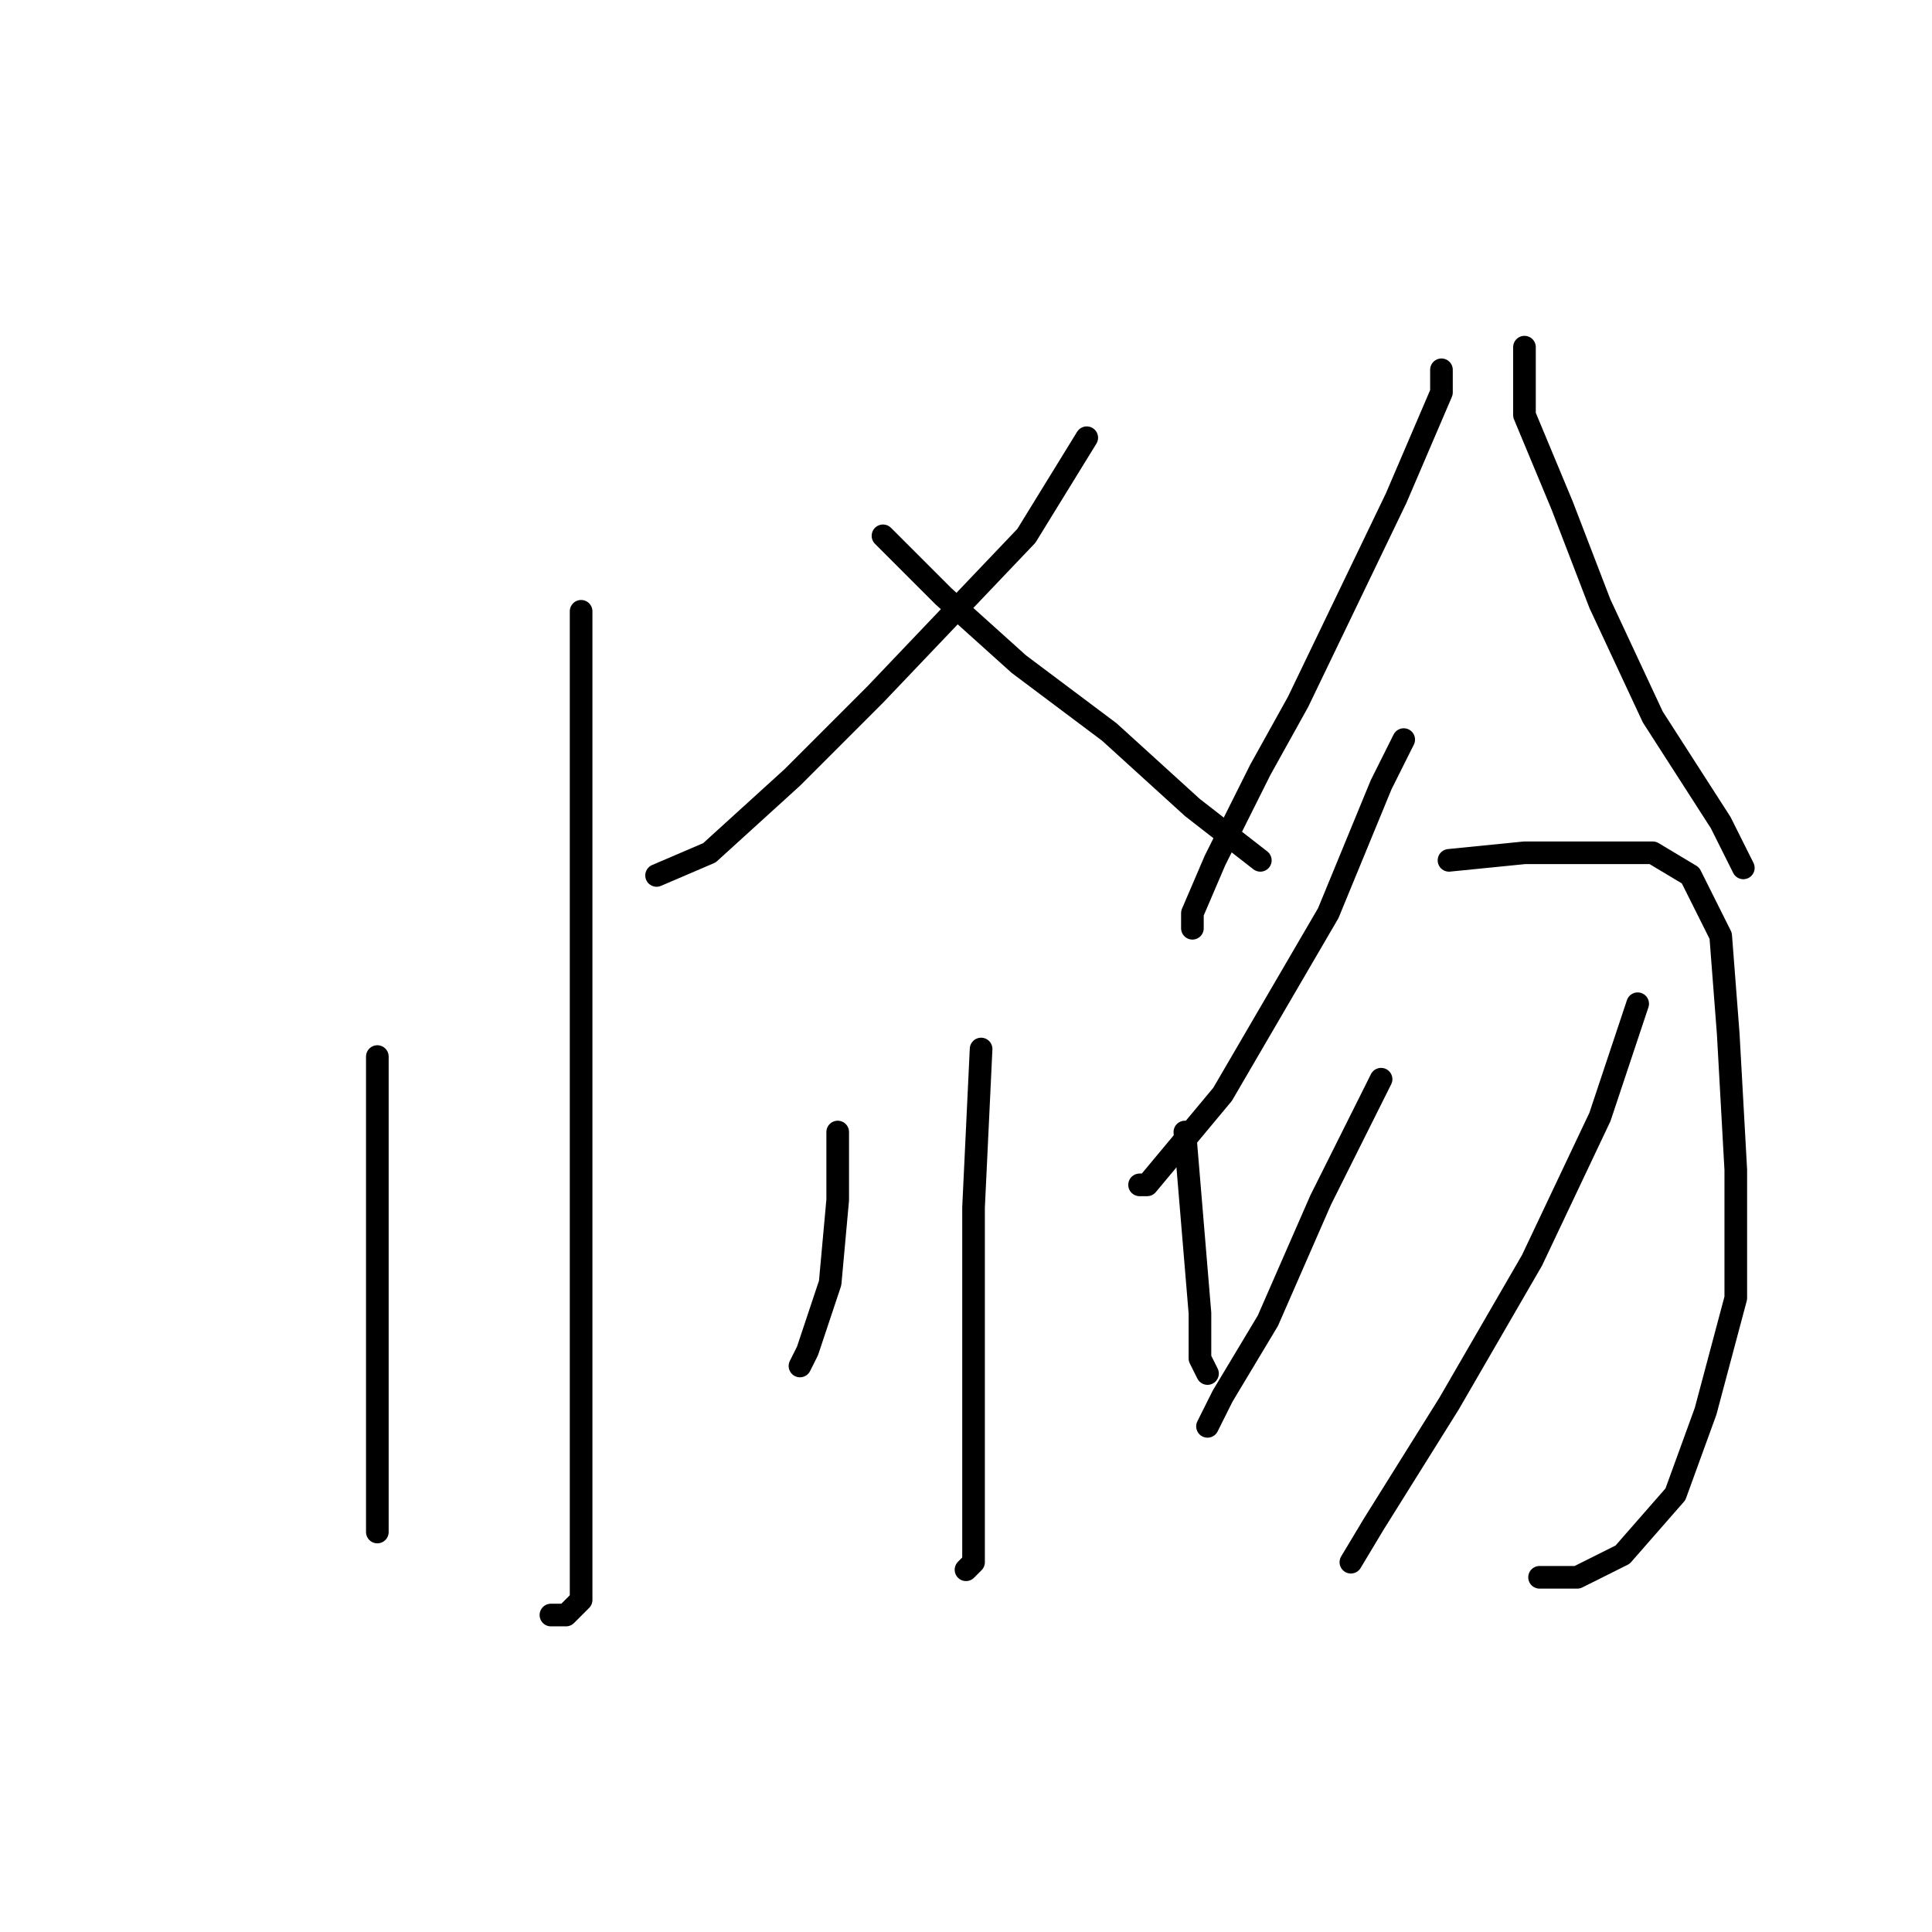 <?xml version="1.0" standalone="no"?>
    <svg width="256" height="256" xmlns="http://www.w3.org/2000/svg" version="1.1">
    <polyline stroke="black" stroke-width="3" stroke-linecap="round" fill="transparent" stroke-linejoin="round" points="77 81 77 94 77 123 77 153 77 175 77 191 77 205 77 212 75 214 73 214 73 214 " />
        <polyline stroke="black" stroke-width="3" stroke-linecap="round" fill="transparent" stroke-linejoin="round" points="50 140 50 158 50 177 50 191 50 201 50 203 50 203 " />
        <polyline stroke="black" stroke-width="3" stroke-linecap="round" fill="transparent" stroke-linejoin="round" points="144 58 136 71 116 92 111 97 105 103 94 113 87 116 87 116 " />
        <polyline stroke="black" stroke-width="3" stroke-linecap="round" fill="transparent" stroke-linejoin="round" points="117 71 125 79 135 88 147 97 158 107 167 114 167 114 " />
        <polyline stroke="black" stroke-width="3" stroke-linecap="round" fill="transparent" stroke-linejoin="round" points="130 139 129 160 129 177 129 190 129 201 129 207 128 208 128 208 " />
        <polyline stroke="black" stroke-width="3" stroke-linecap="round" fill="transparent" stroke-linejoin="round" points="111 150 111 159 110 170 107 179 106 181 106 181 " />
        <polyline stroke="black" stroke-width="3" stroke-linecap="round" fill="transparent" stroke-linejoin="round" points="157 150 158 162 159 174 159 180 160 182 160 182 " />
        <polyline stroke="black" stroke-width="3" stroke-linecap="round" fill="transparent" stroke-linejoin="round" points="191 49 191 52 185 66 172 93 167 102 161 114 158 121 158 123 158 123 " />
        <polyline stroke="black" stroke-width="3" stroke-linecap="round" fill="transparent" stroke-linejoin="round" points="202 46 202 55 207 67 212 80 219 95 228 109 231 115 231 115 " />
        <polyline stroke="black" stroke-width="3" stroke-linecap="round" fill="transparent" stroke-linejoin="round" points="186 98 183 104 176 121 162 145 157 151 152 157 151 157 151 157 " />
        <polyline stroke="black" stroke-width="3" stroke-linecap="round" fill="transparent" stroke-linejoin="round" points="192 114 202 113 212 113 219 113 224 116 228 124 229 137 230 155 230 172 226 187 222 198 215 206 209 209 204 209 204 209 " />
        <polyline stroke="black" stroke-width="3" stroke-linecap="round" fill="transparent" stroke-linejoin="round" points="183 143 175 159 168 175 162 185 160 189 160 189 " />
        <polyline stroke="black" stroke-width="3" stroke-linecap="round" fill="transparent" stroke-linejoin="round" points="217 133 212 148 203 167 192 186 182 202 179 207 179 207 " />
        </svg>